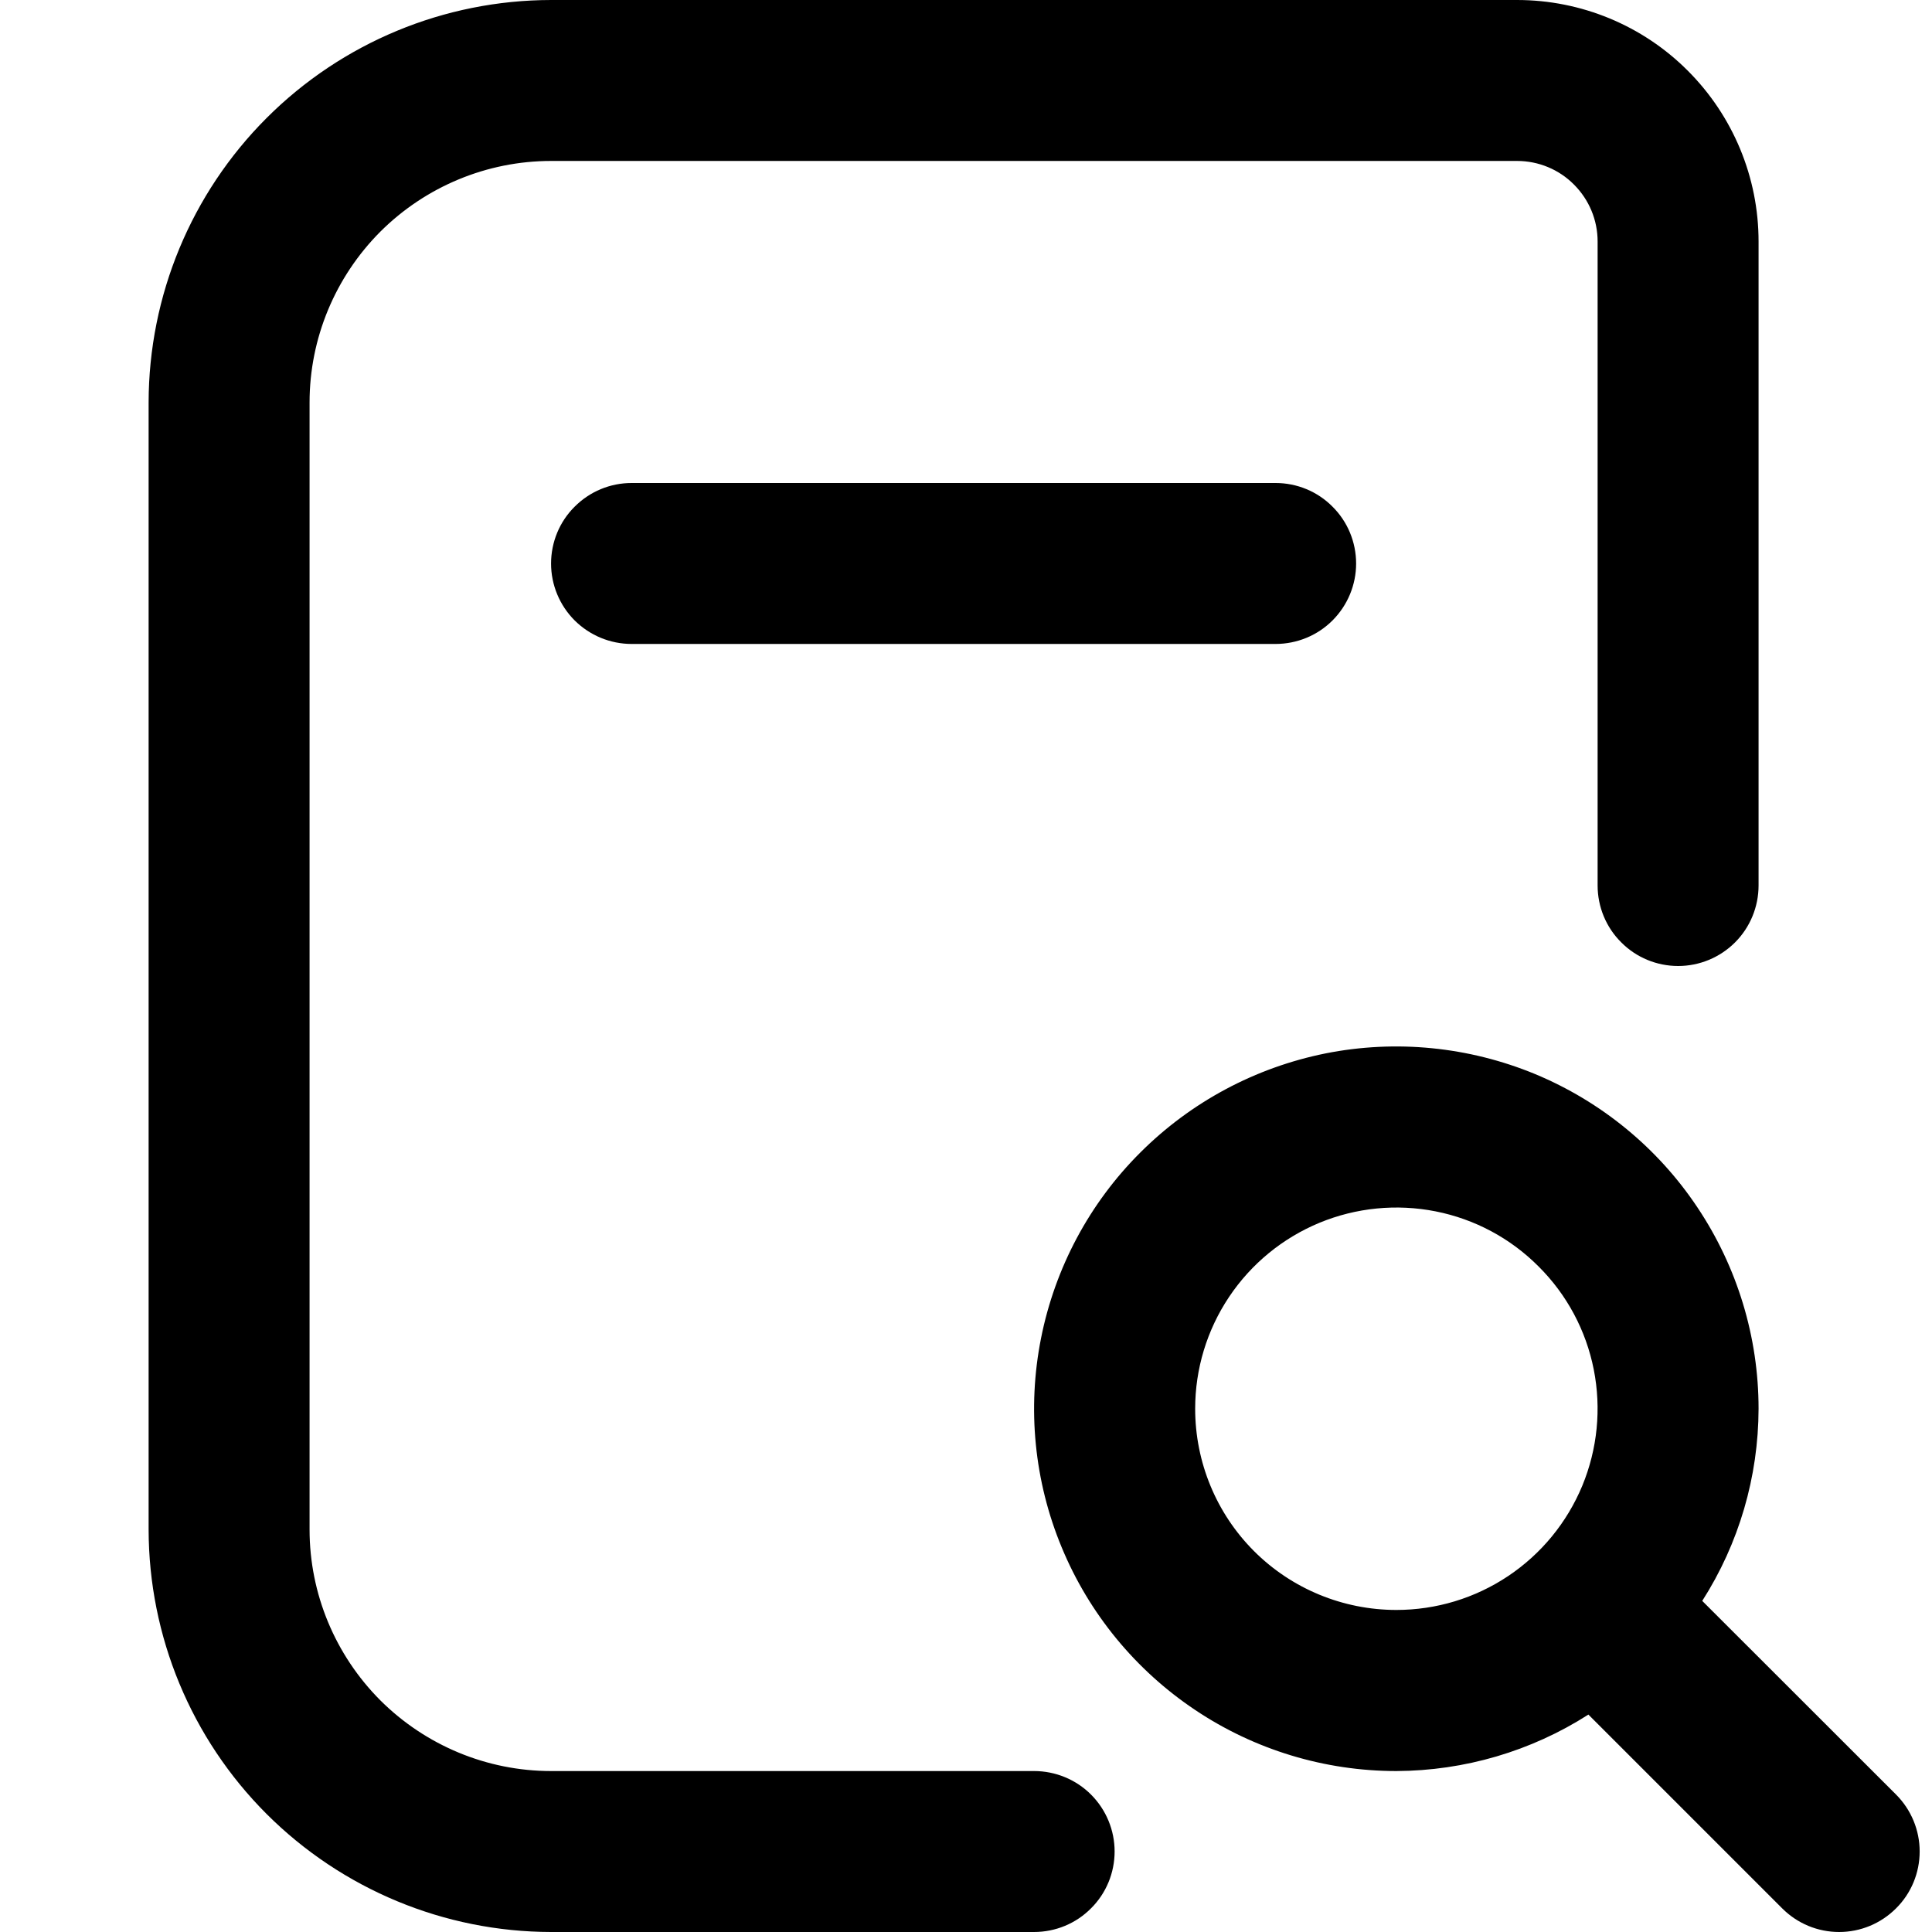 <svg width="13" height="13" viewBox="0 0 13 13" xmlns="http://www.w3.org/2000/svg">
  <path d="M8.583 3.25C8.727 3.25 8.865 3.307 8.966 3.409C9.068 3.51 9.125 3.648 9.125 3.792C9.125 3.935 9.068 4.073 8.966 4.175C8.865 4.276 8.727 4.333 8.583 4.333H4.25C4.106 4.333 3.969 4.276 3.867 4.175C3.765 4.073 3.708 3.935 3.708 3.792C3.708 3.648 3.765 3.51 3.867 3.409C3.969 3.307 4.106 3.25 4.25 3.25H8.583ZM12.758 12.841C12.656 12.943 12.519 13 12.375 13C12.231 13 12.094 12.943 11.992 12.841L10.688 11.537C10.302 11.784 9.854 11.915 9.396 11.917C8.914 11.917 8.442 11.774 8.042 11.506C7.641 11.238 7.328 10.857 7.144 10.412C6.959 9.967 6.911 9.476 7.005 9.004C7.099 8.531 7.331 8.096 7.672 7.756C8.013 7.415 8.447 7.183 8.92 7.088C9.393 6.994 9.883 7.043 10.329 7.227C10.774 7.412 11.155 7.724 11.422 8.125C11.69 8.526 11.833 8.997 11.833 9.479C11.832 9.937 11.701 10.386 11.454 10.772L12.758 12.075C12.86 12.177 12.917 12.315 12.917 12.458C12.917 12.602 12.86 12.74 12.758 12.841ZM9.396 10.833C9.664 10.833 9.925 10.754 10.148 10.605C10.371 10.456 10.544 10.245 10.647 9.997C10.749 9.75 10.776 9.478 10.724 9.215C10.672 8.952 10.543 8.711 10.353 8.522C10.164 8.332 9.923 8.203 9.66 8.151C9.397 8.099 9.125 8.126 8.878 8.228C8.63 8.331 8.419 8.504 8.27 8.727C8.121 8.95 8.042 9.211 8.042 9.479C8.042 9.838 8.184 10.183 8.438 10.437C8.692 10.691 9.037 10.833 9.396 10.833ZM6.958 11.917H3.708C3.277 11.917 2.864 11.745 2.559 11.441C2.255 11.136 2.083 10.723 2.083 10.292V2.708C2.083 2.277 2.255 1.864 2.559 1.559C2.864 1.255 3.277 1.083 3.708 1.083H10.208C10.352 1.083 10.49 1.14 10.591 1.242C10.693 1.344 10.75 1.481 10.75 1.625V5.958C10.75 6.102 10.807 6.24 10.909 6.341C11.01 6.443 11.148 6.5 11.292 6.5C11.435 6.5 11.573 6.443 11.675 6.341C11.776 6.24 11.833 6.102 11.833 5.958V1.625C11.833 1.194 11.662 0.781 11.357 0.476C11.053 0.171 10.639 0 10.208 0L3.708 0C2.99 0.001 2.302 0.286 1.794 0.794C1.286 1.302 1.001 1.99 1 2.708V10.292C1.001 11.01 1.286 11.698 1.794 12.206C2.302 12.713 2.99 12.999 3.708 13H6.958C7.102 13 7.24 12.943 7.341 12.841C7.443 12.74 7.5 12.602 7.5 12.458C7.5 12.315 7.443 12.177 7.341 12.075C7.24 11.974 7.102 11.917 6.958 11.917Z" />
</svg>